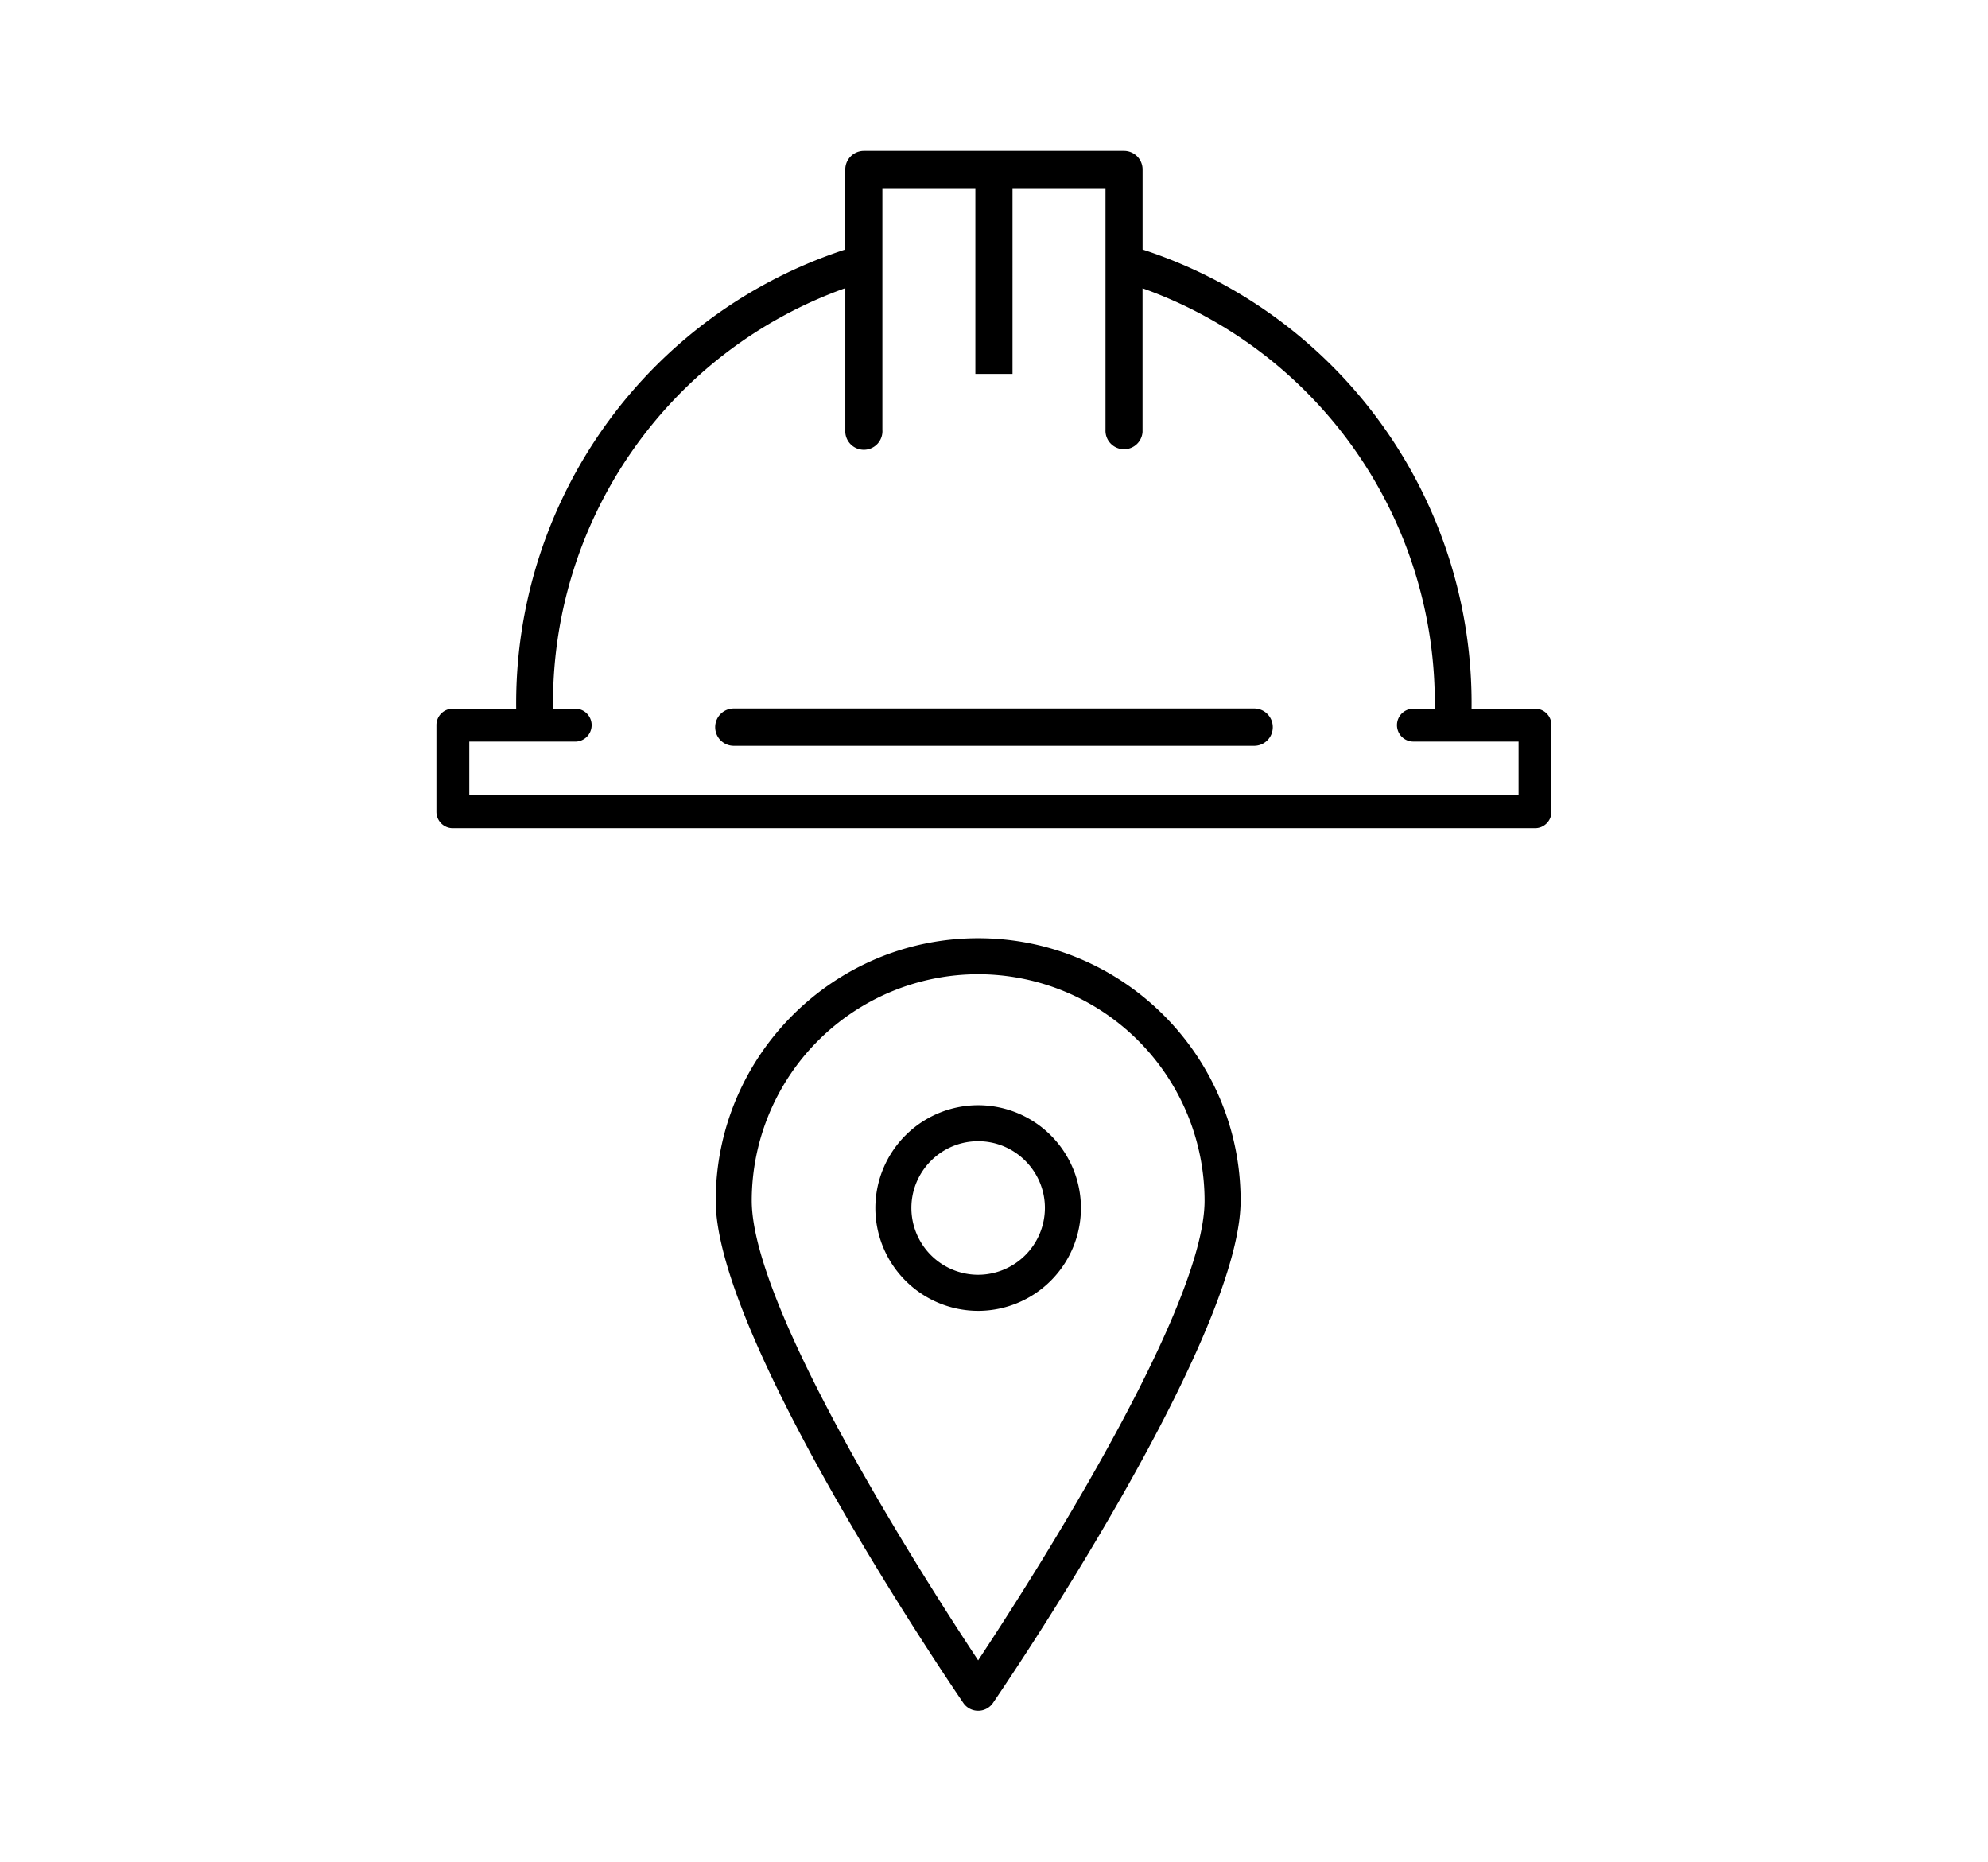<svg xmlns="http://www.w3.org/2000/svg" width="55.18" height="51.66" viewBox="0 0 55.18 51.66"><path d="M27.15 26.035c-4.017 0-7.284 3.268-7.284 7.283 0 3.859 6.591 13.527 6.872 13.938.093.137.247.217.412.217s.319-.08.412-.217c.281-.41 6.873-10.078 6.873-13.938 0-4.015-3.268-7.283-7.285-7.283m0 20.039c-1.459-2.205-6.284-9.727-6.284-12.756a6.29 6.29 0 0 1 6.284-6.283 6.29 6.29 0 0 1 6.285 6.283c0 3.03-4.826 10.551-6.285 12.756m7.661-26.412H20.368a.517.517 0 0 0 0 1.034h14.443a.516.516 0 0 0 0-1.034"/><path d="M42.609 19.668h-1.764a13.244 13.244 0 0 0-9.131-12.744V4.703a.517.517 0 0 0-.513-.516h-7.224a.518.518 0 0 0-.515.516v2.221a13.247 13.247 0 0 0-9.134 12.744h-1.759a.454.454 0 0 0-.455.455v2.404c0 .252.203.455.455.455h30.038a.455.455 0 0 0 .455-.455v-2.404a.452.452 0 0 0-.453-.455m-.456 2.404H13.026v-1.494h2.91a.456.456 0 1 0 0-.91h-.585a12.22 12.22 0 0 1 8.112-11.672v3.93a.516.516 0 1 0 1.029 0V5.221h2.581v5.156h1.031V5.221h2.581v6.705a.515.515 0 0 0 1.028.063V8a12.213 12.213 0 0 1 8.111 11.668h-.583a.455.455 0 1 0-.022.91h2.931v1.494zM27.15 30.67a2.856 2.856 0 0 0-2.853 2.852 2.857 2.857 0 0 0 2.853 2.854 2.856 2.856 0 0 0 2.853-2.854 2.856 2.856 0 0 0-2.853-2.852m0 4.705a1.856 1.856 0 0 1-1.853-1.854c0-1.02.831-1.852 1.853-1.852 1.021 0 1.853.832 1.853 1.852a1.858 1.858 0 0 1-1.853 1.854"/></svg>